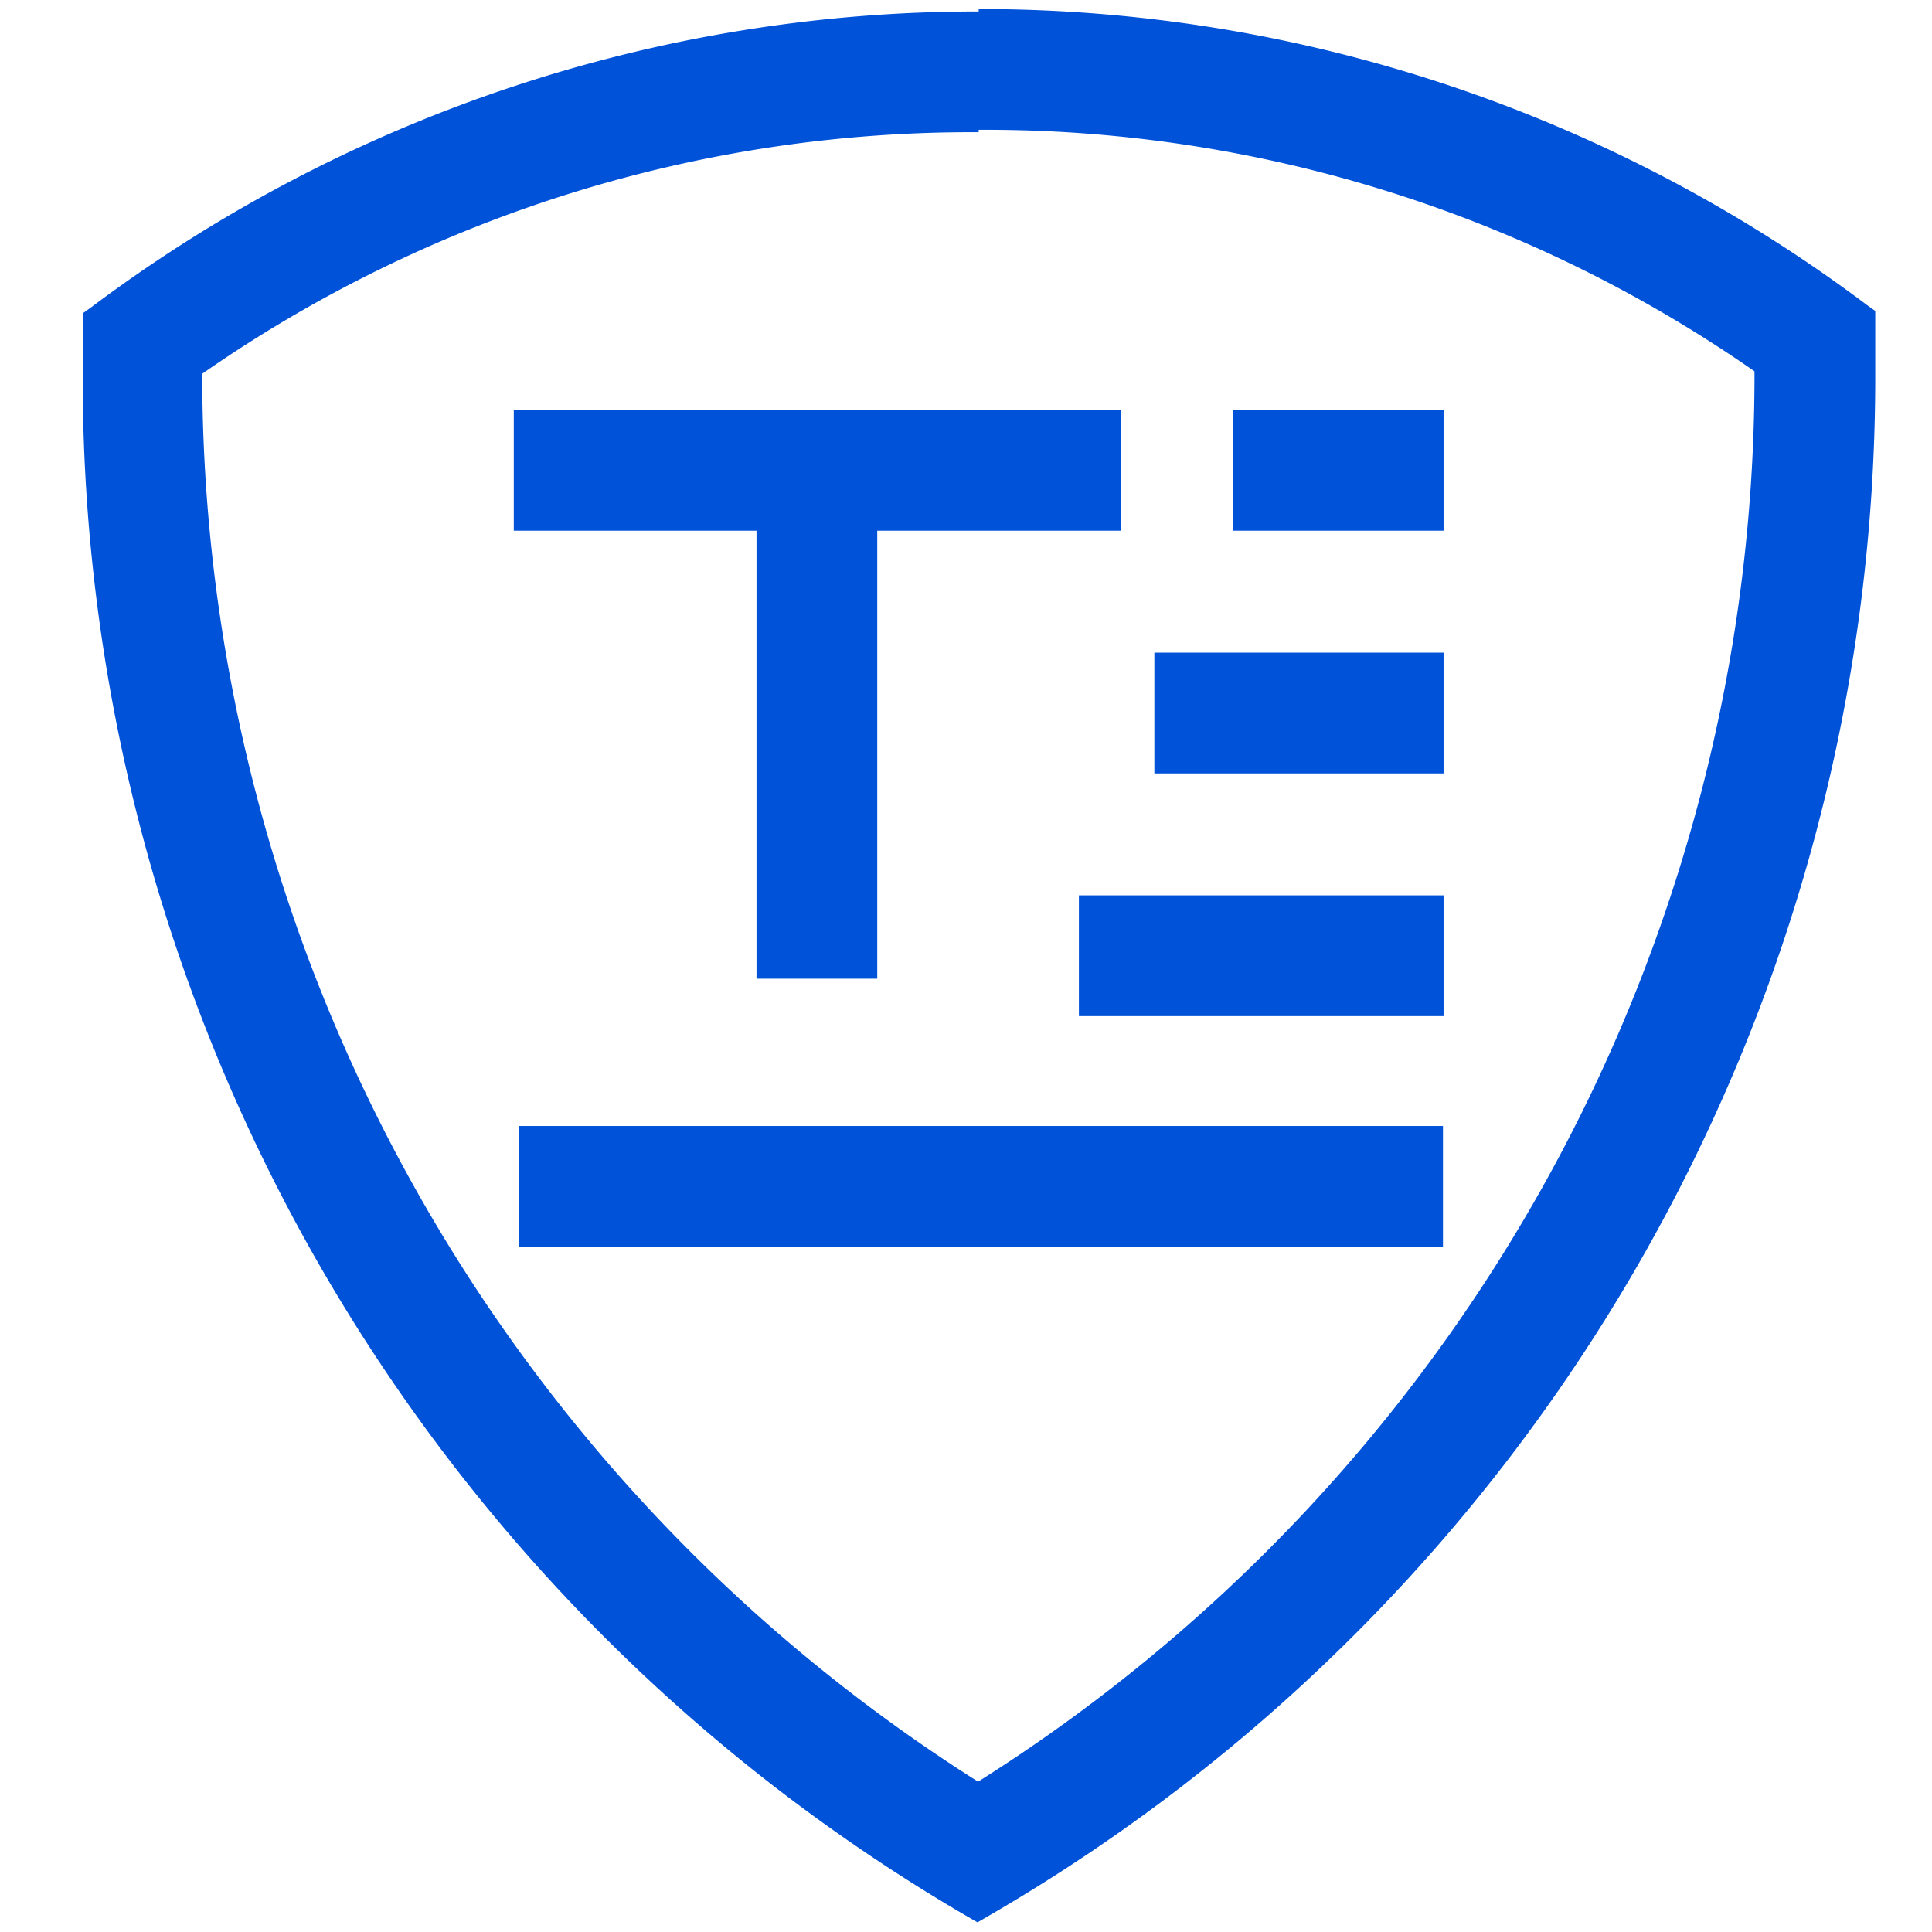 <svg data-name="图层 1" xmlns="http://www.w3.org/2000/svg" width="32" height="32" viewBox="0 0 32 32"><path fill="#0052D9" d="M8.51 6.79H18.56V8.79H8.51z"/><path fill="#0052D9" d="M12.53 7.54H14.53V16.21H12.53zM20.42 6.79H23.91V8.79H20.42zM19.12 10.81H23.91V12.81H19.12zM17.87 14.83H23.91V16.83H17.87zM8.6 18.65H23.9V20.65H8.6z"/><path fill="#0052D9" d="M16.21,2.15a22.28,22.28,0,0,1,12.85,4v.13A27.55,27.55,0,0,1,16.2,29.51,27.59,27.59,0,0,1,3.35,6.33V6.19a22.29,22.29,0,0,1,12.86-4m0-2a24.46,24.46,0,0,0-14.7,4.9l-.14.1v.18c0,.33,0,.66,0,1A29.48,29.48,0,0,0,16,31.73l.19.11.19-.11A29.45,29.45,0,0,0,31.06,6.32c0-.33,0-.66,0-1V5.15l-.14-.1A24.45,24.45,0,0,0,16.21.15Z"/></svg>